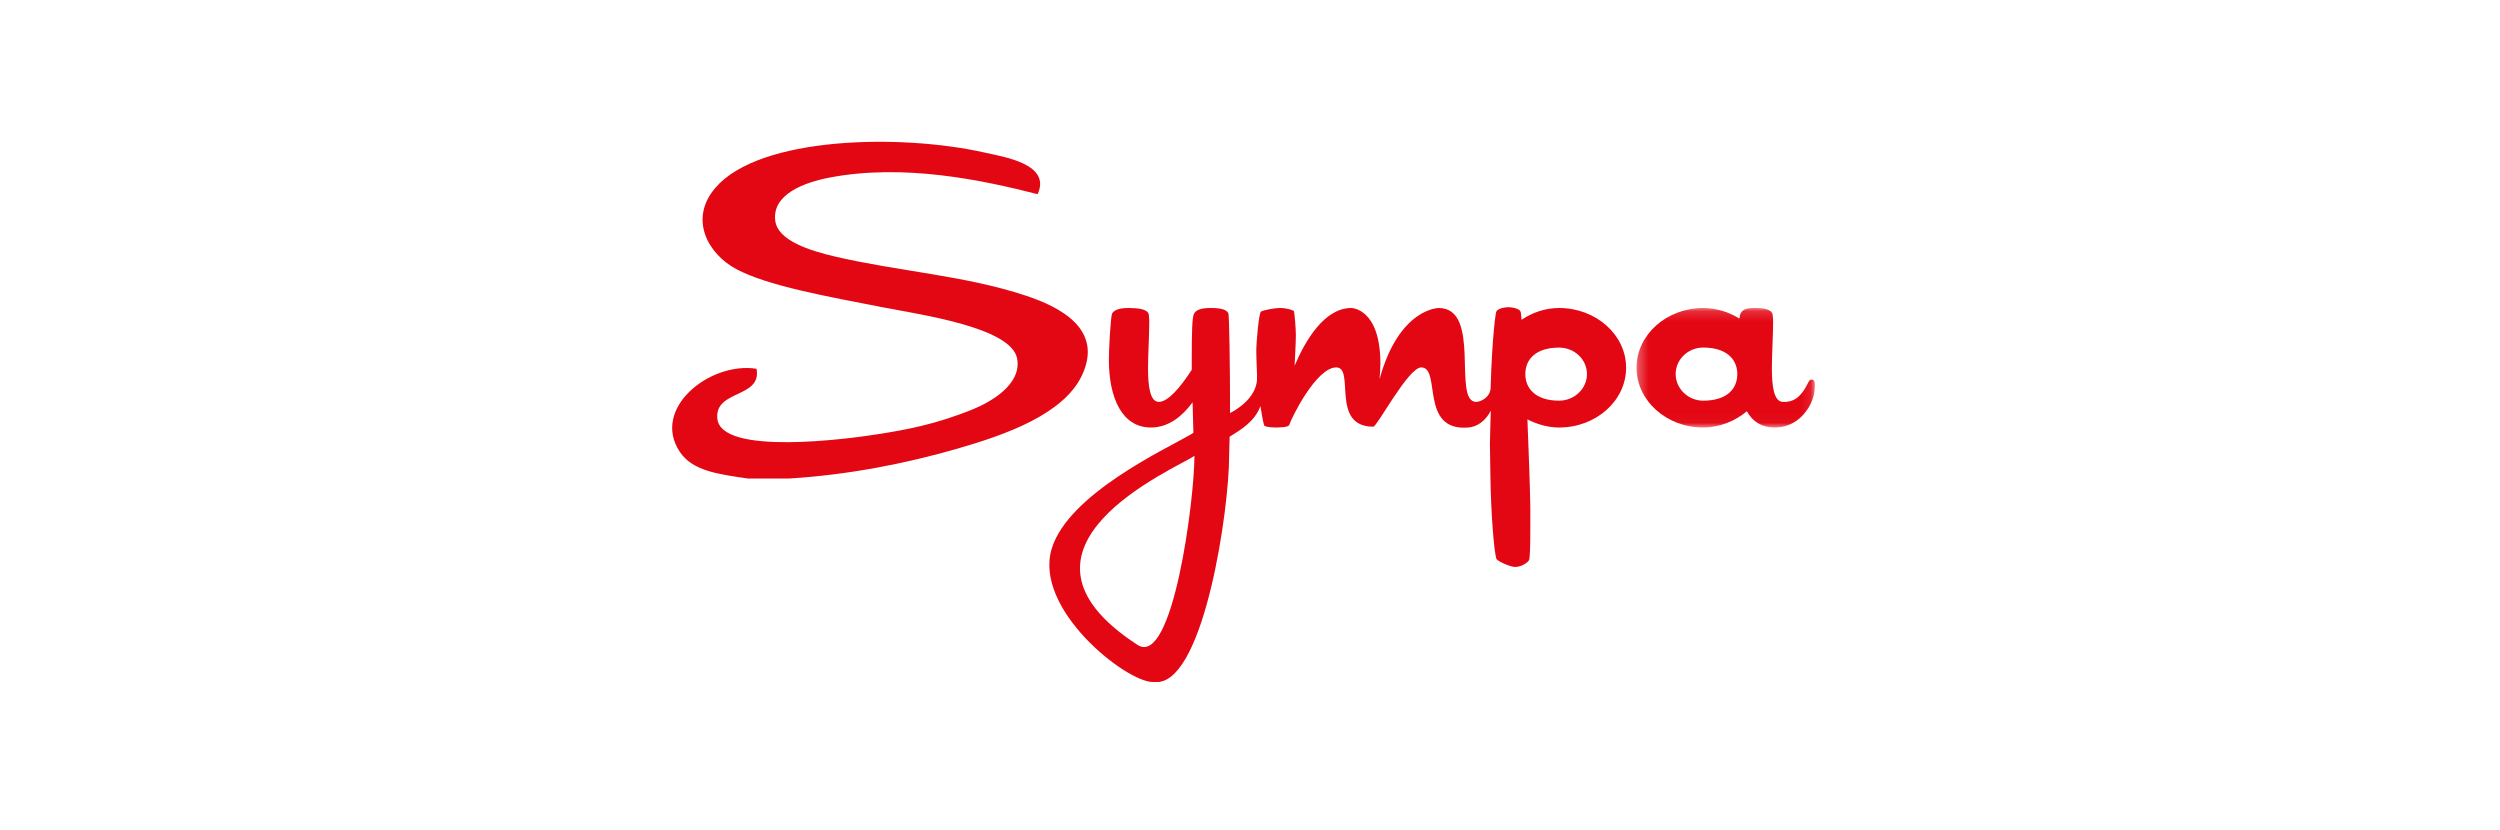 <?xml version="1.0" encoding="UTF-8"?>
<svg width="247px" height="82px" viewBox="0 0 247 82" version="1.1" xmlns="http://www.w3.org/2000/svg" xmlns:xlink="http://www.w3.org/1999/xlink">
    <!-- Generator: Sketch 53.2 (72643) - https://sketchapp.com -->
    <title>logo/sympa</title>
    <desc>Created with Sketch.</desc>
    <defs>
        <polygon id="path-1" points="17.908 11.963 17.908 0.156 0.292 0.156 0.292 11.963"></polygon>
    </defs>
    <g id="logo/sympa" stroke="none" stroke-width="1" fill="none" fill-rule="evenodd">
        <g id="sympa-logo" transform="translate(66.349, 13.366)">
            <path d="M11.593,33.913 L7.554,33.913 C4.548,33.474 2.072,33.153 0.821,31.284 C-2.037,27.02 3.753,22.342 8.395,23.068 C8.948,25.999 4.235,25.117 4.524,27.998 C4.893,31.688 17.485,30.005 20.592,29.502 C23.05,29.104 26.1,28.587 29.855,27.036 C31.348,26.419 34.606,24.703 34.149,22.084 C33.606,18.979 24.633,17.73 20.85,16.991 C15.475,15.938 9.525,14.899 6.376,13.21 C3.623,11.737 1.652,8.281 4.355,5.16 C8.733,0.111 22.615,-0.166 30.95,1.711 C32.891,2.149 37.532,2.848 36.17,5.818 C30.697,4.423 22.973,2.777 15.633,4.174 C13.074,4.665 9.914,5.843 10.247,8.448 C10.498,10.418 13.675,11.405 16.207,11.994 C22.508,13.459 29.003,13.855 34.991,15.84 C38.437,16.984 42.691,19.181 40.545,23.726 C38.719,27.596 32.917,29.613 28.257,30.956 C23.135,32.431 17.509,33.549 11.593,33.913" id="Fill-1" fill="#E30613" fill-rule="nonzero"></path>
            <path d="M84.353,23.599 C84.353,22.143 85.382,20.977 87.686,20.977 C89.208,20.977 90.443,22.143 90.443,23.599 C90.443,25.023 89.208,26.221 87.686,26.221 C85.382,26.221 84.353,25.023 84.353,23.599 M46.036,50.348 C31.193,40.721 49.914,32.891 51.663,31.673 C51.663,35.94 49.542,52.622 46.036,50.348 M94.31,22.968 C94.31,19.716 91.348,17.065 87.686,17.065 C86.328,17.065 85.053,17.507 83.983,18.23 C83.942,17.748 83.9,17.467 83.9,17.467 C83.736,16.985 82.625,16.985 82.625,16.985 C82.625,16.985 81.597,17.025 81.473,17.467 C81.441,17.498 81.082,19.671 80.927,24.895 C80.927,25.9 79.918,26.342 79.498,26.342 C77.111,26.342 80.074,17.065 75.795,17.065 C75.795,17.065 71.886,17.065 69.952,24.093 C69.993,23.531 70.034,23.049 70.034,22.567 C70.034,17.065 67.155,17.065 67.155,17.065 C64.521,17.065 62.628,20.238 61.558,22.768 C61.6,21.684 61.682,20.599 61.682,19.716 C61.682,19.154 61.558,17.507 61.476,17.347 C61.353,17.266 60.777,17.065 60.118,17.065 L60.036,17.065 C59.625,17.065 58.473,17.266 58.226,17.427 C58.02,17.667 57.773,20.398 57.773,21.322 C57.773,22.324 57.872,23.719 57.843,24.159 C57.747,25.662 56.408,26.804 55.181,27.449 C55.181,22.711 55.098,17.788 55.016,17.587 C54.81,17.186 54.193,17.065 53.288,17.065 C52.341,17.065 51.889,17.225 51.642,17.587 C51.436,17.909 51.395,19.274 51.395,22.286 L51.395,23.169 C50.284,24.896 49.05,26.342 48.144,26.342 C47.28,26.342 47.075,24.816 47.075,23.009 C47.075,21.764 47.199,19.676 47.199,18.511 C47.199,18.029 47.157,17.667 47.116,17.587 C46.911,17.186 46.129,17.065 45.182,17.065 C44.277,17.065 43.783,17.225 43.537,17.587 C43.372,17.909 43.207,21.242 43.207,22.165 C43.207,25.98 44.524,28.872 47.363,28.872 C49.174,28.872 50.531,27.667 51.477,26.382 L51.56,29.394 C51.442,29.467 51.325,29.54 51.208,29.612 C48.637,31.088 39.252,35.467 37.578,40.786 C35.691,46.776 44.898,54.016 47.542,54.016 L48.134,54.016 C52.684,53.513 55.089,36.944 55.089,31.699 C55.088,31.698 55.088,31.698 55.088,31.697 C55.111,31.014 55.128,30.49 55.139,29.775 C56.316,29.056 57.627,28.257 58.185,26.754 C58.375,28.02 58.534,28.651 58.555,28.671 C58.678,28.872 59.748,28.872 59.748,28.872 C59.748,28.872 60.859,28.872 60.983,28.671 L61.024,28.63 C61.23,27.948 63.698,22.934 65.673,22.934 C67.566,22.934 65.056,28.791 69.335,28.791 C69.706,28.791 72.791,22.934 74.066,22.934 C76.083,22.934 73.857,29.273 78.716,28.872 C79.597,28.799 80.407,28.243 80.94,27.212 C80.93,27.928 80.856,29.694 80.856,30.478 C80.856,31.402 80.898,32.365 80.898,33.37 C80.938,37.144 81.267,41.361 81.514,41.883 C81.761,42.164 82.913,42.646 83.325,42.646 L83.366,42.646 C84.024,42.646 84.641,42.164 84.724,41.963 C84.806,41.762 84.847,40.638 84.847,38.831 L84.847,36.823 C84.806,34.373 84.683,31.16 84.559,28.069 C85.505,28.55 86.575,28.872 87.686,28.872 C91.348,28.872 94.31,26.221 94.31,22.968" id="Fill-3" fill="#E30613" fill-rule="nonzero"></path>
            <g id="Group-7" transform="translate(95.047, 16.909)">
                <g id="Fill-5-Clipped">
                    <mask id="mask-2" fill="white">
                        <use xlink:href="#path-1"></use>
                    </mask>
                    <g id="path-1"></g>
                    <path d="M10.249,6.59 L10.249,6.688 C10.249,8.146 9.22,9.312 6.875,9.312 C5.394,9.312 4.159,8.114 4.159,6.688 C4.159,5.229 5.394,4.063 6.875,4.063 C9.138,4.063 10.167,5.164 10.249,6.526 L10.249,6.59 Z M17.572,7.226 C17.448,7.226 17.36,7.303 17.242,7.547 C16.472,9.141 15.659,9.475 14.734,9.433 C13.871,9.393 13.664,7.907 13.664,6.1 C13.664,4.855 13.787,2.767 13.787,1.602 C13.787,1.12 13.746,0.759 13.705,0.678 C13.5,0.277 12.882,0.156 11.977,0.156 C11.031,0.156 10.825,0.317 10.578,0.678 C10.537,0.759 10.496,0.919 10.455,1.2 C9.426,0.558 8.192,0.156 6.875,0.156 C3.254,0.156 0.292,2.807 0.292,6.059 C0.292,9.312 3.254,11.963 6.875,11.963 C8.521,11.963 10.043,11.32 11.195,10.357 C11.771,11.401 12.677,11.963 13.952,11.963 C15.984,11.963 17.193,10.48 17.663,9.227 C17.861,8.698 17.908,8.326 17.908,7.802 C17.908,7.432 17.859,7.226 17.572,7.226 L17.572,7.226 Z" id="Fill-5" fill="#E30613" fill-rule="nonzero" mask="url(#mask-2)"></path>
                </g>
            </g>
        </g>
    </g>
</svg>